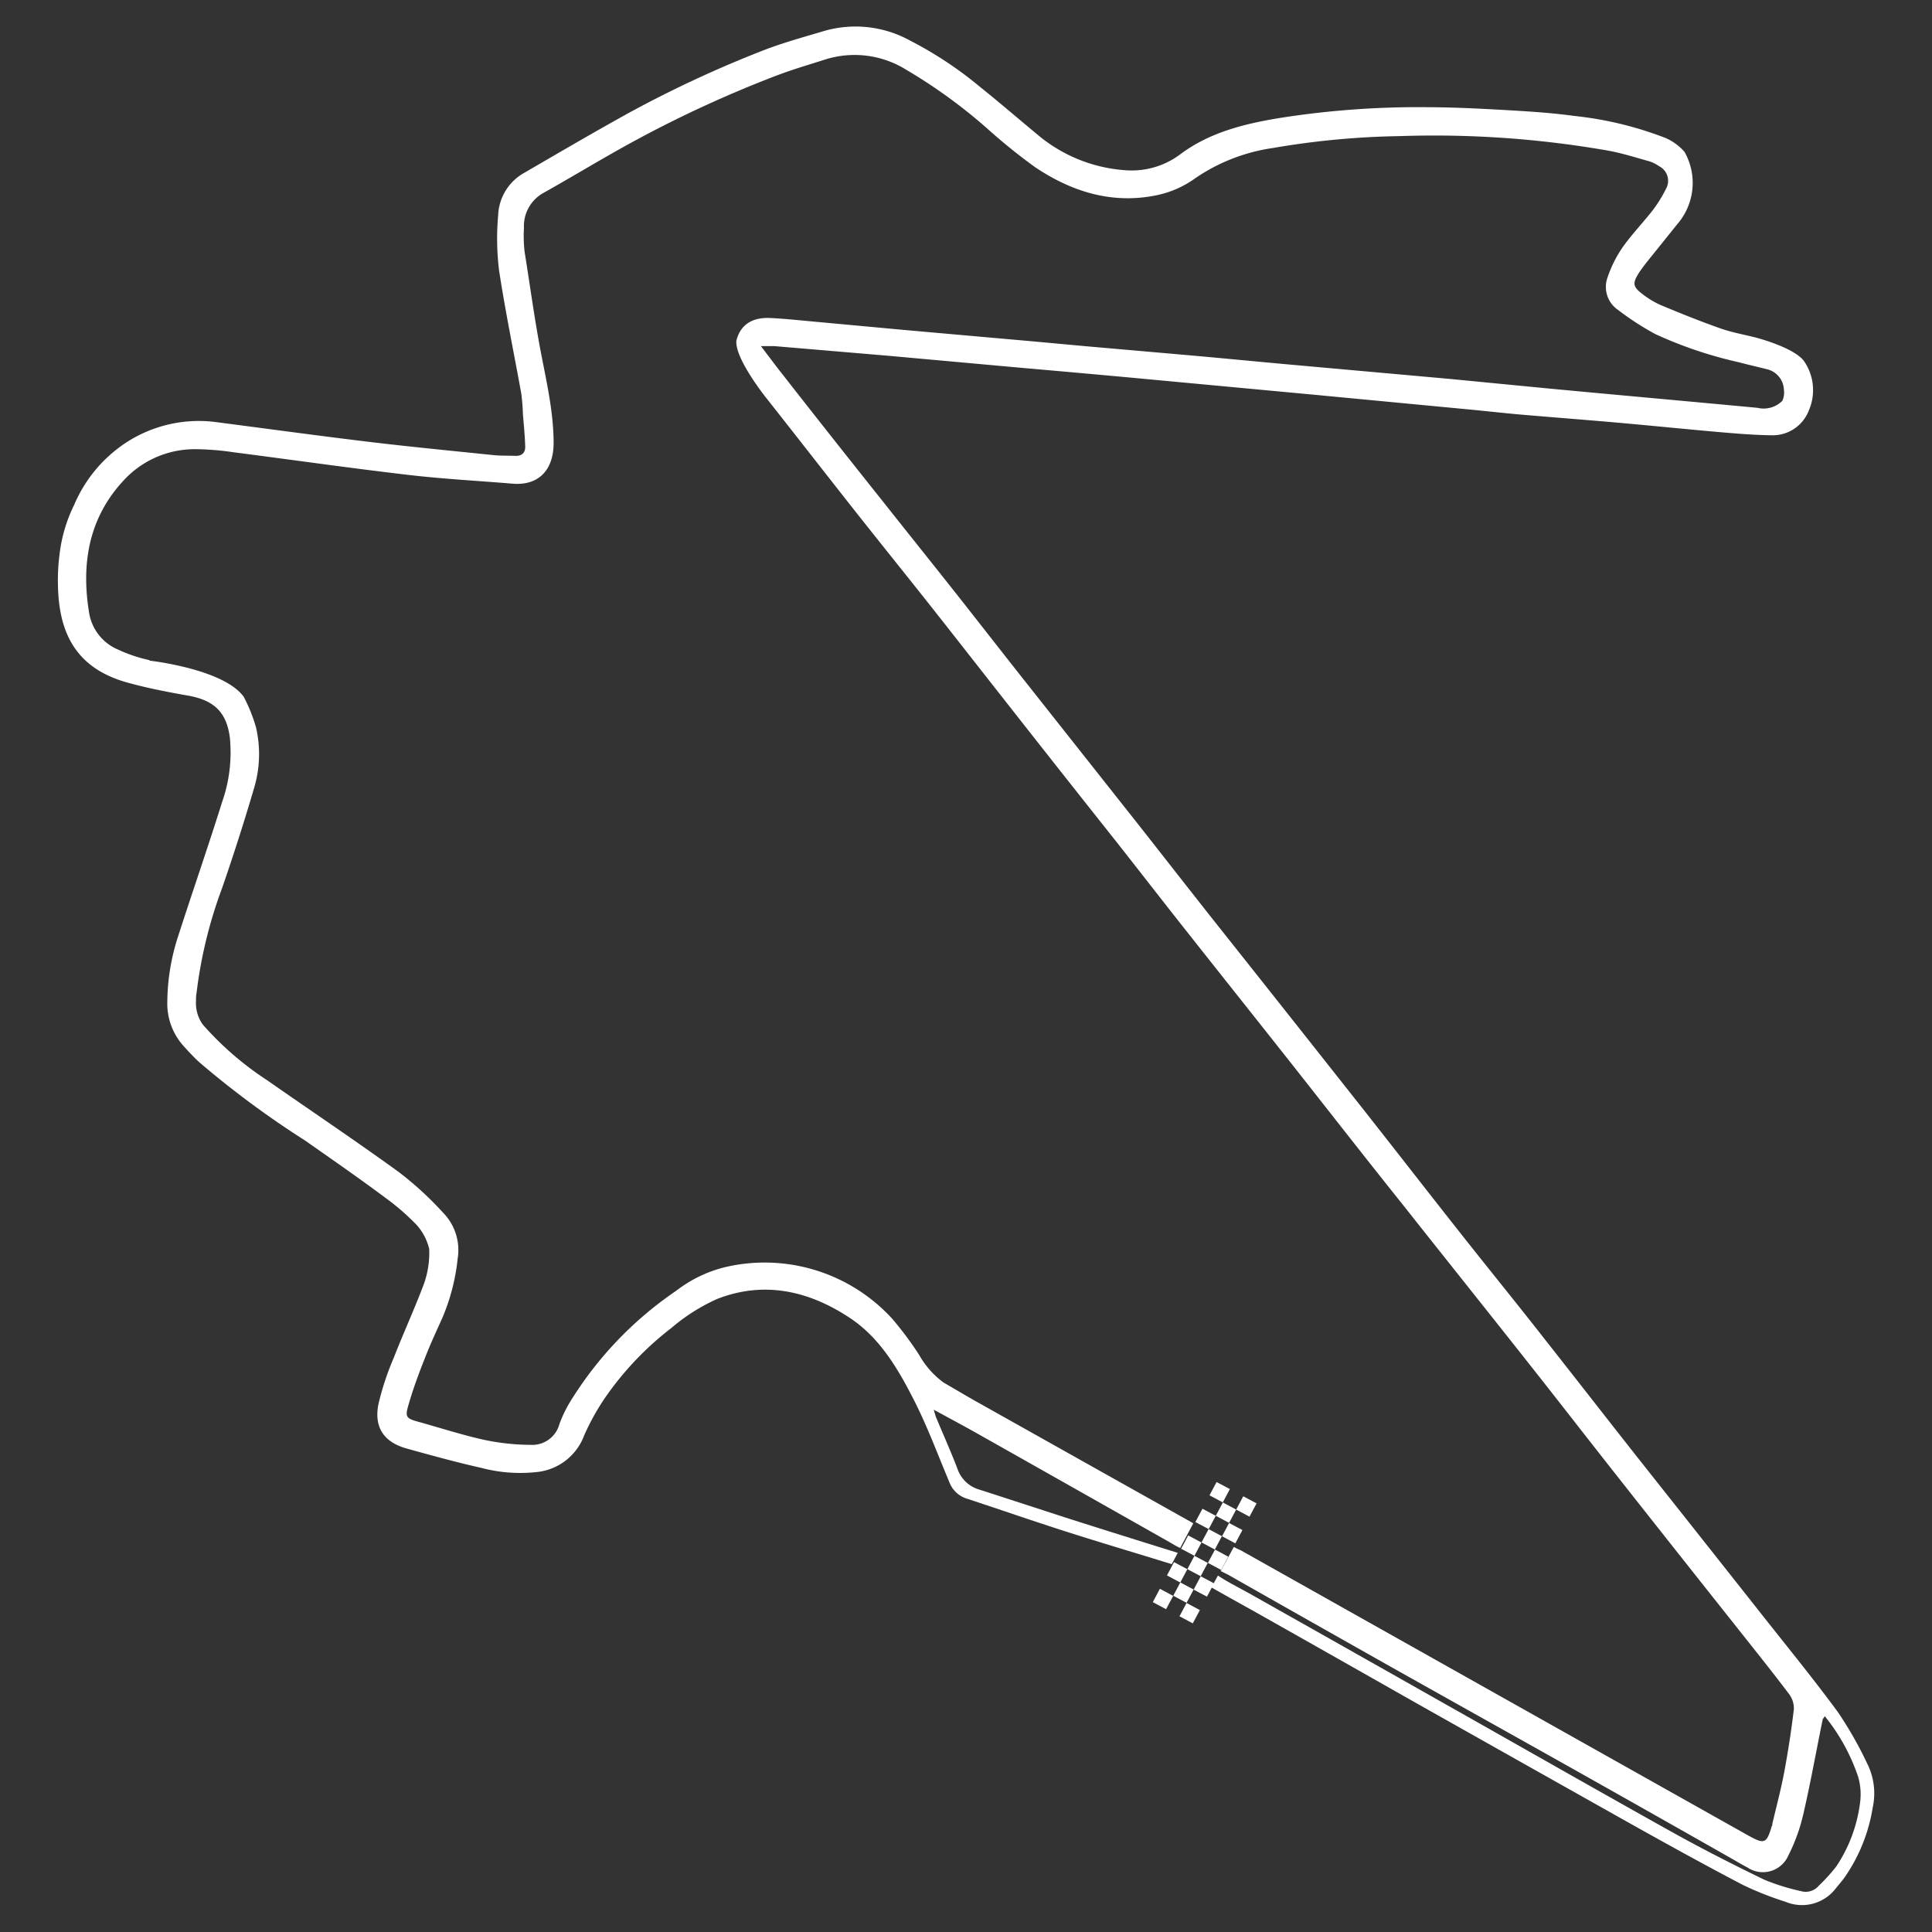 <svg id="Layer_1" data-name="Layer 1" xmlns="http://www.w3.org/2000/svg" viewBox="0 0 200 200"><rect x="0" y="0" width="200" height="200" fill="#333333" stroke="none"/><title>Circuits</title><rect x="122.35" y="166.21" width="1.56" height="1.56" transform="translate(153.44 372.25) rotate(-151.99)" fill="#fff"/><rect x="121.71" y="164.1" width="1.56" height="1.56" transform="translate(153.22 367.96) rotate(-151.99)" fill="#fff"/><rect x="119.59" y="164.74" width="1.56" height="1.56" transform="translate(148.93 368.19) rotate(-151.99)" fill="#fff"/><rect x="123.82" y="163.45" width="1.56" height="1.56" transform="translate(157.5 367.74) rotate(-151.99)" fill="#fff"/><rect x="123.18" y="161.33" width="1.56" height="1.56" transform="translate(157.28 363.45) rotate(-151.99)" fill="#fff"/><rect x="121.06" y="161.98" width="1.56" height="1.56" transform="translate(152.99 363.68) rotate(-151.99)" fill="#fff"/><rect x="125.29" y="160.69" width="1.56" height="1.56" transform="translate(161.57 363.23) rotate(-151.99)" fill="#fff"/><rect x="124.65" y="158.57" width="1.56" height="1.56" transform="translate(161.34 358.94) rotate(-151.99)" fill="#fff"/><rect x="122.53" y="159.22" width="1.56" height="1.56" transform="translate(157.05 359.17) rotate(-151.99)" fill="#fff"/><rect x="126.76" y="157.92" width="1.56" height="1.56" transform="translate(165.63 358.72) rotate(-151.99)" fill="#fff"/><rect x="126.11" y="155.81" width="1.56" height="1.56" transform="translate(165.4 354.43) rotate(-151.99)" fill="#fff"/><rect x="124" y="156.46" width="1.56" height="1.56" transform="translate(161.12 354.66) rotate(-151.99)" fill="#fff"/><rect x="128.23" y="155.16" width="1.56" height="1.56" transform="translate(169.69 354.21) rotate(-151.99)" fill="#fff"/><rect x="125.47" y="153.69" width="1.56" height="1.56" transform="translate(165.18 350.14) rotate(-151.99)" fill="#fff"/><path d="M193.29,182.56a39.72,39.72,0,0,0-3-5.28c-2.48-3.38-5.14-6.64-7.74-9.93q-6.38-8.08-12.77-16.14c-3.22-4.08-6.41-8.19-9.63-12.27-3-3.85-6.12-7.67-9.16-11.53-3.45-4.37-6.87-8.78-10.32-13.15q-7.69-9.74-15.41-19.46c-2.42-3.07-4.83-6.15-7.24-9.22L105.61,69.89c-2.24-2.84-4.46-5.69-6.7-8.53-2.58-3.26-5.18-6.5-7.76-9.76Q86,45.14,80.94,38.67c-.68-.86-1.33-1.74-2.17-2.84.68,0,1,0,1.4,0l11.8,1L104.89,38c4.31.38,8.61.76,12.92,1.16l18.63,1.74L152,42.38c1.82.17,3.64.38,5.46.54,3.4.29,6.79.55,10.19.85,3.6.32,7.2.69,10.8,1,1.65.14,3.31.27,5,.29a4,4,0,0,0,3.8-2.57,5.28,5.28,0,0,0-.5-5.11c-1.06-1.43-5-2.44-5-2.44-1.23-.31-2.48-.53-3.67-.95-2.07-.73-4.11-1.55-6.14-2.4A8.8,8.8,0,0,1,170,30.42c-1-.76-1-1.13-.33-2.19.51-.76,1.1-1.46,1.67-2.17l2.28-2.84h0a6.52,6.52,0,0,0,.76-7.5,5.55,5.55,0,0,0-2-1.45A36.67,36.67,0,0,0,162.95,12c-2.14-.3-4.3-.44-6.46-.57-2.82-.16-5.64-.32-8.47-.33a92.19,92.19,0,0,0-15.77,1.15c-3.54.6-7,1.46-10,3.67a8.37,8.37,0,0,1-5.62,1.71,15.78,15.78,0,0,1-9.32-3.77c-2-1.66-3.94-3.33-5.95-4.94a39.38,39.38,0,0,0-7.17-4.73,11.7,11.7,0,0,0-8.82-1c-2.11.63-4.24,1.21-6.29,2A120.57,120.57,0,0,0,65,11.74c-3.61,2-7.15,4.07-10.71,6.14a5.27,5.27,0,0,0-2.72,4.39,27.27,27.27,0,0,0,.09,5.7c.65,4.27,1.53,8.5,2.3,12.76a20.65,20.65,0,0,1,.17,2.1v0c.09,1.15.21,2.29.24,3.44,0,.66-.41.95-1.07.92s-1.5,0-2.24-.08c-4.26-.44-8.52-.85-12.78-1.36-4.91-.59-9.82-1.26-14.73-1.9L22.4,43.7a13.79,13.79,0,0,0-9.29,2.08,14.47,14.47,0,0,0-5.43,6.48h0A15.7,15.7,0,0,0,6.14,57.6h0v0a20.16,20.16,0,0,0-.14,3c.09,5,1.92,8.6,7.19,10.06,2.12.59,4.29,1,6.45,1.38,2.56.5,3.81,1.72,4.15,4.29A15.42,15.42,0,0,1,23,83c-1.45,4.64-3.05,9.23-4.54,13.86a22.43,22.43,0,0,0-1.14,6.86A6.55,6.55,0,0,0,19,108.28c.53.59,1.07,1.17,1.65,1.7a96.91,96.91,0,0,0,10.92,8.08c3,2.1,6.07,4.23,9,6.44a25.3,25.3,0,0,1,2.51,2.25,5.66,5.66,0,0,1,1.35,2.54,9.63,9.63,0,0,1-.73,4.1c-.92,2.4-2,4.75-2.93,7.15a28.62,28.62,0,0,0-1.6,4.84c-.47,2.41.61,3.93,2.93,4.57,2.56.71,5.12,1.42,7.71,2a15.73,15.73,0,0,0,5.81.43,5.86,5.86,0,0,0,4.85-3.78,24.46,24.46,0,0,1,2.17-3.91,32.22,32.22,0,0,1,6.85-7.21,19.79,19.79,0,0,1,4.72-3c4.93-1.94,9.61-.83,13.84,2,3.08,2.07,4.94,5.27,6.58,8.49,1.39,2.74,2.46,5.64,3.65,8.47a2.82,2.82,0,0,0,1.84,1.71c3.47,1.14,6.92,2.34,10.4,3.45s7.19,2.21,10.78,3.32l.62-1.17c-3.75-1.17-7.5-2.34-11.24-3.53-3.08-1-6.15-2-9.24-3a3.38,3.38,0,0,1-2.33-2.19c-.68-1.78-1.47-3.53-2.2-5.29-.07-.18-.12-.37-.25-.81,1.57.86,2.95,1.59,4.3,2.35q10.14,5.72,20.28,11.46a9.54,9.54,0,0,0,.93.51l1.36-2.56-6.95-3.9-15.33-8.6c-1.2-.67-2.37-1.38-3.56-2.06a9.07,9.07,0,0,1-2.54-2.87,34.73,34.73,0,0,0-2.83-3.79A17.89,17.89,0,0,0,75,131.19a13.57,13.57,0,0,0-5,2.43,37.84,37.84,0,0,0-10.67,11,13.77,13.77,0,0,0-1.41,2.77,2.91,2.91,0,0,1-3,2.18,23.84,23.84,0,0,1-4.81-.52c-2.31-.51-4.57-1.25-6.85-1.88-1.15-.32-1.35-.47-1-1.64.48-1.71,1.11-3.39,1.75-5,.54-1.39,1.17-2.75,1.79-4.12a21.29,21.29,0,0,0,1.58-6.14,5.52,5.52,0,0,0-1.49-4.71,34.94,34.94,0,0,0-4.58-4.21c-4.51-3.27-9.14-6.37-13.71-9.56a32.34,32.34,0,0,1-6.6-5.72,3.77,3.77,0,0,1-.71-2.43c0-.29,0-.58.06-.87A47,47,0,0,1,23,91.91q1.77-5.12,3.3-10.32a12.24,12.24,0,0,0,.2-6.3,16.7,16.7,0,0,0-1.27-3.16h0c-2.11-2.9-9.75-3.74-9.75-3.74v-.05a15.6,15.6,0,0,1-3.25-1.09,5,5,0,0,1-3-3.78c-.87-5.26,0-10.13,3.89-14.07a10,10,0,0,1,7.22-2.9,28.46,28.46,0,0,1,3.85.32c6,.77,12,1.63,18.07,2.34,3.59.42,7.2.61,10.81.91,2.67.22,4.22-1.39,4.24-4.17,0-3.52-.87-6.91-1.49-10.34-.57-3.14-1-6.31-1.51-9.47a14.39,14.39,0,0,1-.07-2.49,3.92,3.92,0,0,1,2-3.62c3.3-1.85,6.52-3.83,9.86-5.62A122.74,122.74,0,0,1,80.42,7.81c1.63-.62,3.31-1.11,5-1.65a10.11,10.11,0,0,1,8.39,1.06,54.24,54.24,0,0,1,8.37,6.07,60.3,60.3,0,0,0,4.95,4c3.85,2.59,8.09,3.9,12.75,2.89a10.38,10.38,0,0,0,3.84-1.72,19,19,0,0,1,8.06-3.14,84.52,84.52,0,0,1,13.14-1.23,104.61,104.61,0,0,1,21.48,1.49c1.47.26,2.9.72,4.34,1.12a3.6,3.6,0,0,1,1,.5,1.69,1.69,0,0,1,.71,2.37A13.35,13.35,0,0,1,171,21.88c-1,1.26-2.08,2.39-3,3.68a12.7,12.7,0,0,0-1.6,3.19,2.88,2.88,0,0,0,1.11,3.34,28.77,28.77,0,0,0,3.86,2.5A43.15,43.15,0,0,0,180,37.5c1,.27,1.94.47,2.9.72a2.27,2.27,0,0,1,1.77,2.14,2.06,2.06,0,0,1-.16,1.13,2.73,2.73,0,0,1-2.56.73c-7.2-.68-14.41-1.32-21.62-2l-10.31-1-16.27-1.46c-3.31-.3-6.62-.62-9.93-.92l-11.43-1-5.22-.48L93.64,34.16l-10.06-.93c-1.28-.12-2.57-.25-3.85-.31-1.95-.09-3.11.77-3.5,2.35-.17,1.89,3.15,6,3.15,6,3.16,4,6.31,8.06,9.48,12.07,2.53,3.2,5.09,6.37,7.61,9.56,2.37,3,4.71,6,7.07,9q6,7.65,12.06,15.28c2.47,3.14,4.91,6.29,7.39,9.42,3.76,4.76,7.55,9.51,11.31,14.28s7.29,9.3,11,13.93c4.18,5.29,8.39,10.55,12.56,15.83,3.17,4,6.31,8.06,9.48,12.08q6.41,8.13,12.85,16.24c1.68,2.12,3.37,4.23,5,6.39a2.47,2.47,0,0,1,.51,1.59q-.39,3.27-1,6.52c-.34,1.8-.81,3.56-1.23,5.35,0,.08,0,.16-.06.24-.53,1.79-.76,1.88-2.36,1l-23.14-13-18.7-10.51c-3.55-2-7.12-4-10.67-6-.25-.14-.57-.24-.81-.41l-1.36,2.5c.29.16.6.29.88.45q8.18,4.65,16.38,9.27c6.77,3.81,13.56,7.59,20.33,11.4q7.77,4.37,15.51,8.77c.47.27.93.55,1.41.79a2.87,2.87,0,0,0,4.24-1.21,18.71,18.71,0,0,0,1.56-4.31c.75-3.24,1.33-6.51,2-9.77,0-.07.08-.13.22-.36a20.14,20.14,0,0,1,3.46,6.29,6.49,6.49,0,0,1,.19,2.69,15.28,15.28,0,0,1-2.47,6.59,18.59,18.59,0,0,1-1.82,2,1.76,1.76,0,0,1-1.82.54,22.5,22.5,0,0,1-3.79-1.18c-3.14-1.52-6.25-3.1-9.3-4.79-7.87-4.39-15.7-8.86-23.55-13.29q-10.25-5.8-20.51-11.58c-1.07-.6-2.19-1.14-3.21-1.83l-.67,1.23c1.87,1.07,3.76,2.1,5.63,3.16q7.6,4.29,15.19,8.6,11.3,6.37,22.6,12.72c3.84,2.15,7.7,4.28,11.6,6.32a33.35,33.35,0,0,0,4.4,1.74,4.41,4.41,0,0,0,5.26-1.45c.29-.35.59-.7.86-1.07a17.46,17.46,0,0,0,2.91-7.22A6.88,6.88,0,0,0,193.29,182.56Z" fill="#fff"/></svg>